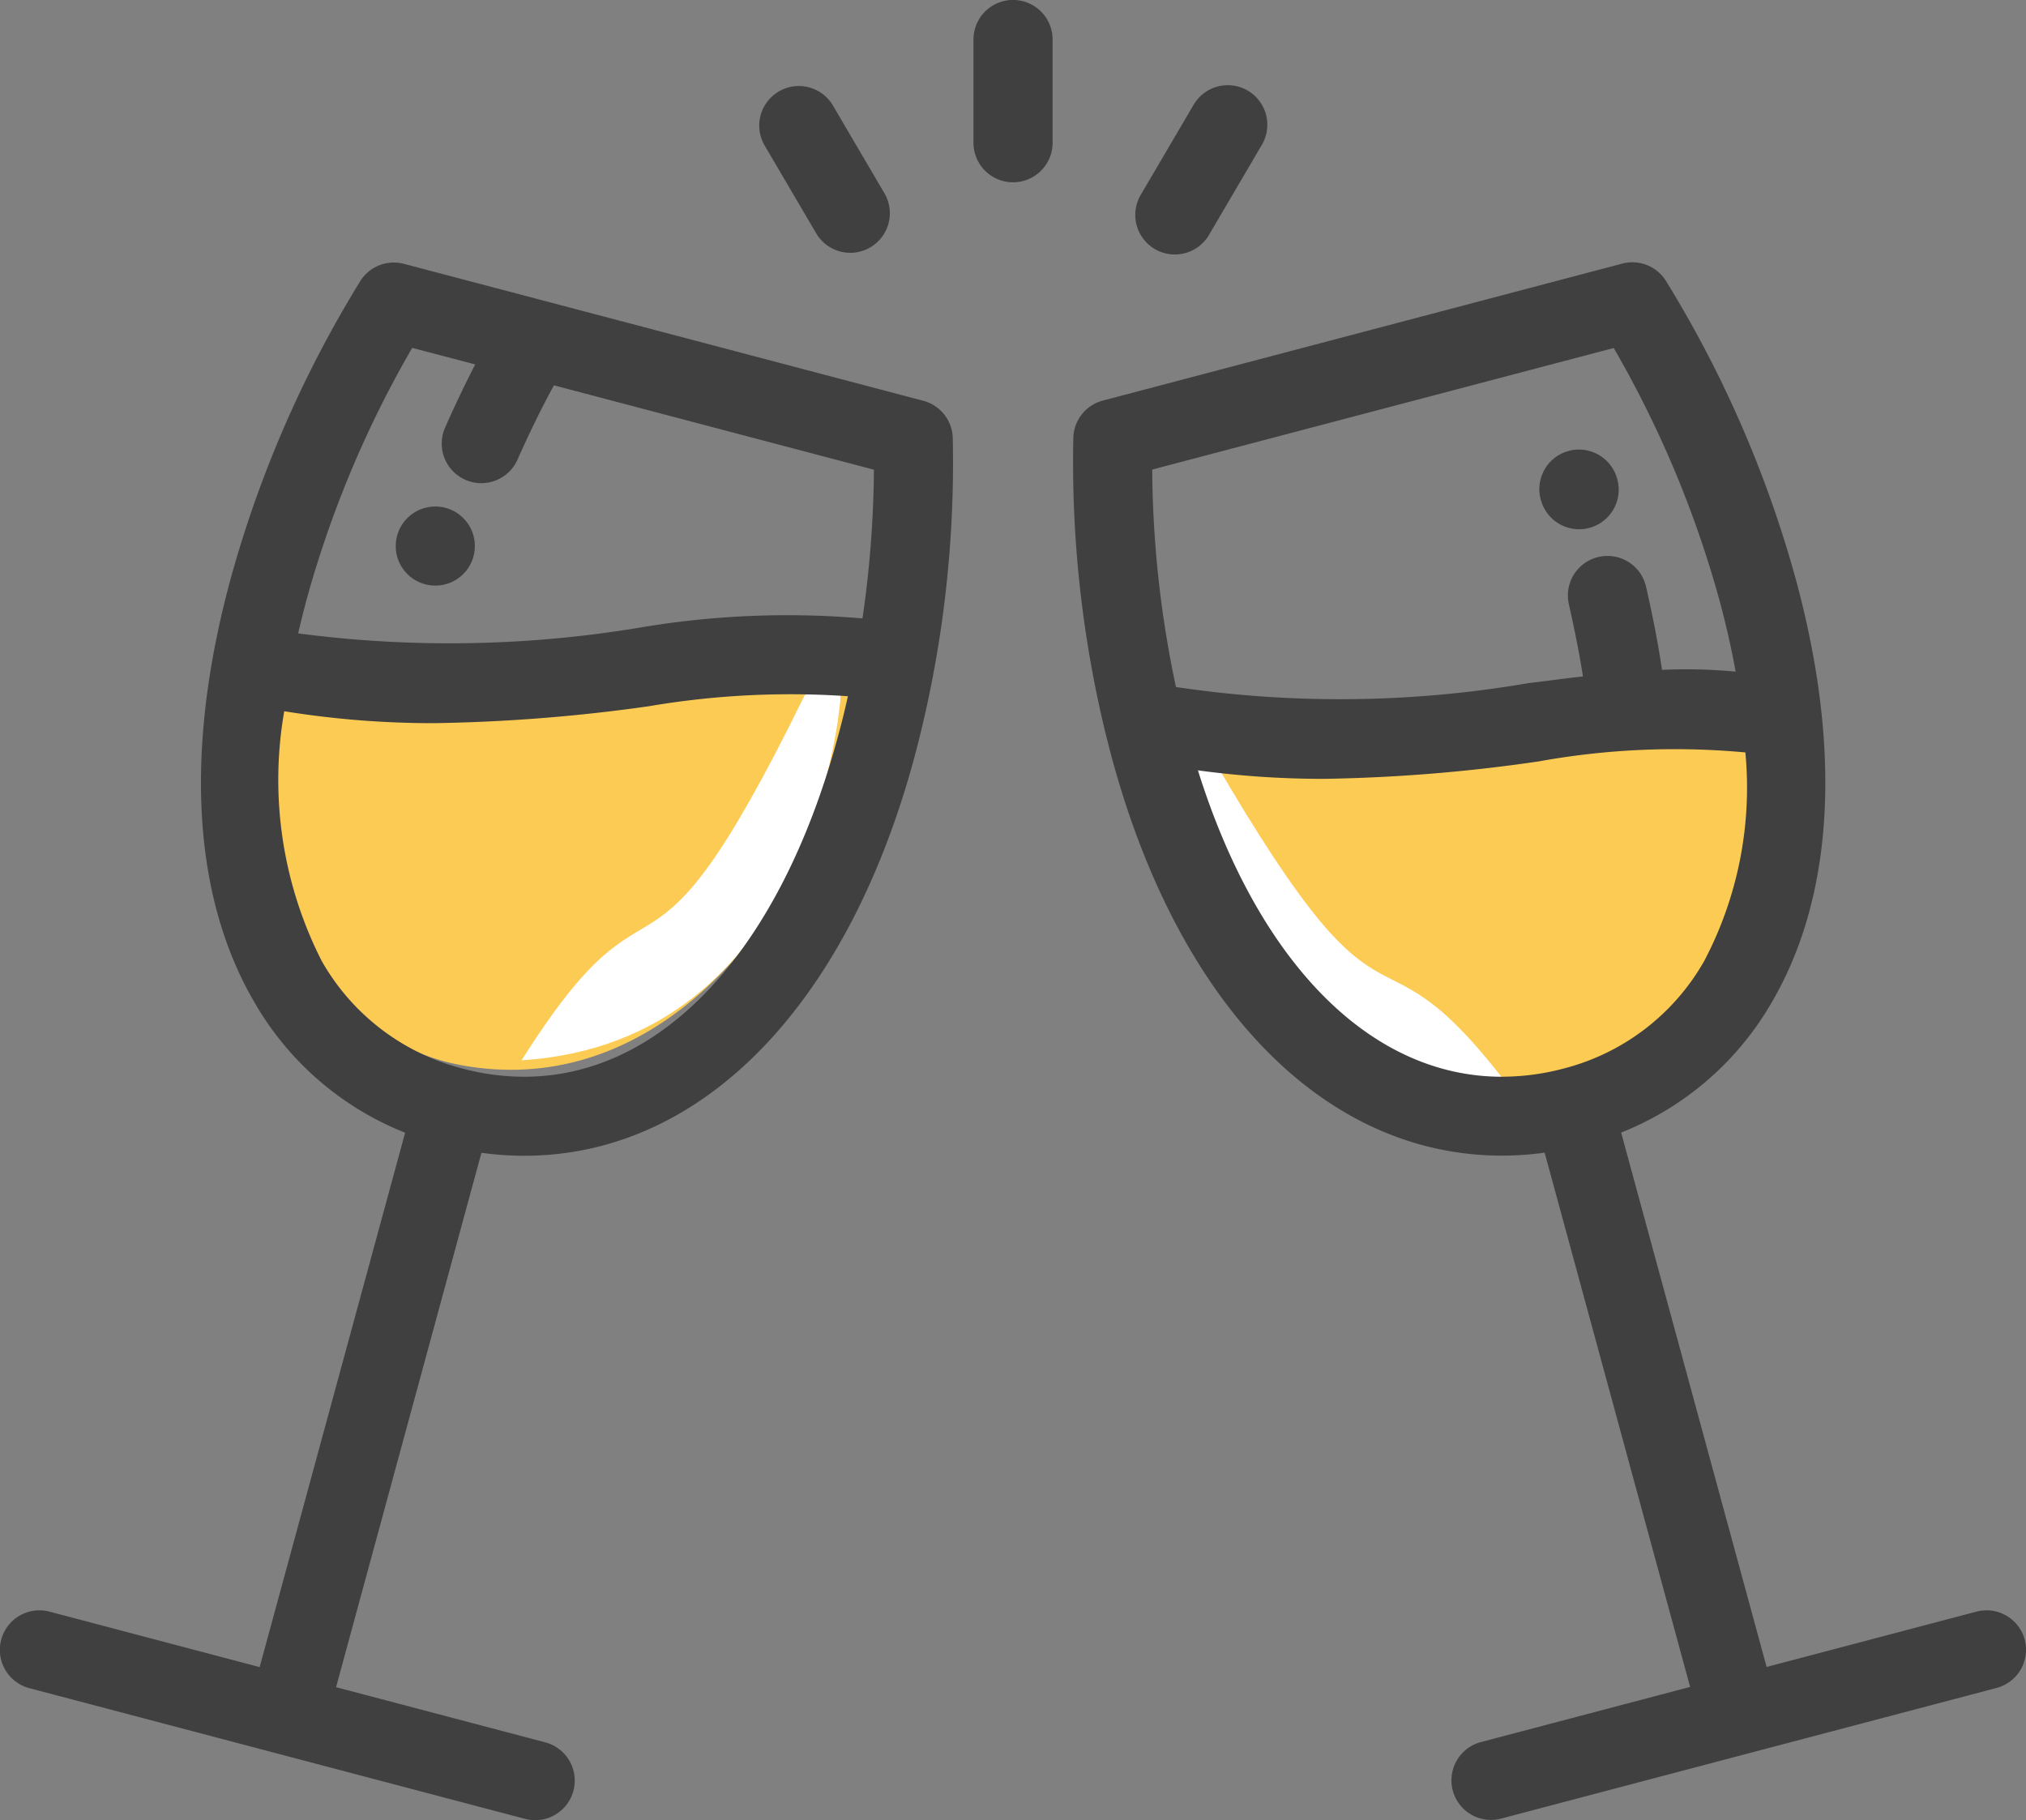<svg xmlns="http://www.w3.org/2000/svg" width="44.998" height="40.43" viewBox="0 0 44.998 40.43"><rect x="0" y="0" width="44.998" height="40.43" fill="#808080" stroke="none"/><g transform="translate(19895 -2045)"><path d="M-19868.732,2061.375a14.993,14.993,0,0,0,4.758.232c2.668-.29,6.672-1.1,7.6-.7s1.043,7.426-3.539,8.586-8.008-3.307-8.818-6.266S-19868.732,2061.375-19868.732,2061.375Z" fill="#fccb54"/><path d="M-19868.822,2062.154s1.162,7.363,7.588,7.319c-3.437-4.686-2.633-.4-6.828-7.631C-19869.135,2060.994-19868.822,2062.154-19868.822,2062.154Z" fill="#fff"/><g transform="matrix(0.998, -0.07, 0.07, 0.998, -19889.385, 2060.272)"><path d="M-19856.221,2061.375a14.993,14.993,0,0,1-4.758.232c-2.668-.29-6.672-1.1-7.6-.7s-1.043,7.426,3.539,8.586,8.008-3.307,8.818-6.266S-19856.221,2061.375-19856.221,2061.375Z" transform="translate(19869.092 -2060.8)" fill="#fccb54"/><path d="M-19861.279,2062.154s-1.162,7.363-7.588,7.319c3.438-4.686,2.633-.4,6.828-7.631C-19860.967,2060.994-19861.279,2062.154-19861.279,2062.154Z" transform="translate(19874.24 -2060.8)" fill="#fff"/></g><g transform="translate(-19895 2018.999)"><g transform="translate(0 31.83)"><g transform="translate(0 0)"><path d="M21.161,96.226a.879.879,0,0,0-.655-.83l-8.38-2.21h0l-3.156-.832A.879.879,0,0,0,8,92.741a25.533,25.533,0,0,0-2.875,6.6c-1.029,3.781-.855,7.024.505,9.38a6.72,6.72,0,0,0,3.368,2.933l-3.231,11.87L1.1,122.292a.879.879,0,0,0-.448,1.7l5.5,1.45,5.51,1.453a.879.879,0,0,0,.448-1.7l-4.646-1.225L10.693,112.1a6.915,6.915,0,0,0,.948.066c3.919,0,7.156-3.295,8.658-8.813A25.374,25.374,0,0,0,21.161,96.226ZM18.6,102.894c-1.281,4.707-3.884,7.517-6.962,7.517a5.327,5.327,0,0,1-1.357-.18,5.026,5.026,0,0,1-3.136-2.392,8.867,8.867,0,0,1-.832-5.547,20.641,20.641,0,0,0,3.332.265,37.81,37.81,0,0,0,4.767-.376,18.674,18.674,0,0,1,4.42-.222Q18.728,102.432,18.6,102.894Zm.552-2.664a19.615,19.615,0,0,0-4.956.207,25.774,25.774,0,0,1-7.574.126q.087-.377.191-.763a23.7,23.7,0,0,1,2.342-5.579l1.4.368c-.253.488-.487.989-.668,1.4a.879.879,0,1,0,1.606.716c.284-.638.562-1.2.81-1.652l7.107,1.874A23.927,23.927,0,0,1,19.156,100.229Z" transform="translate(0 -92.323)" fill="#404040"/></g></g><g transform="translate(23.832 31.83)"><g transform="translate(0 0)"><path d="M385.294,469.133h0l-5.465,1.441Z" transform="translate(-370.277 -436.015)" fill="#404040"/><path d="M379.373,485.533l-.044.012Z" transform="translate(-369.822 -450.973)" fill="#404040"/><path d="M292.3,122.917a.879.879,0,0,0-1.074-.626l-4.66,1.229-3.231-11.87a6.719,6.719,0,0,0,3.368-2.933c1.36-2.356,1.535-5.6.505-9.38a25.535,25.535,0,0,0-2.875-6.6.879.879,0,0,0-.972-.389l-11.538,3.043a.879.879,0,0,0-.655.83,25.49,25.49,0,0,0,.687,6.442.883.883,0,0,0,.021.086c.049.2.1.4.154.6,1.5,5.518,4.739,8.812,8.658,8.813h0a6.91,6.91,0,0,0,.948-.066l3.231,11.867-4.646,1.225a.879.879,0,1,0,.448,1.7l5.508-1.453h0l5.5-1.45A.879.879,0,0,0,292.3,122.917ZM272.92,96.923l10.25-2.7a23.7,23.7,0,0,1,2.342,5.579q.225.828.366,1.609a11.8,11.8,0,0,0-1.635-.039c-.094-.643-.233-1.314-.352-1.834a.879.879,0,1,0-1.714.39c.133.587.238,1.127.31,1.59-.4.045-.8.1-1.207.148a24.668,24.668,0,0,1-7.833.087A23.81,23.81,0,0,1,272.92,96.923Zm7.768,13.487h0c-2.92,0-5.411-2.529-6.753-6.806a20.539,20.539,0,0,0,2.8.189,36.666,36.666,0,0,0,4.767-.387,16.964,16.964,0,0,1,4.592-.2,8.267,8.267,0,0,1-.914,4.633,5.026,5.026,0,0,1-3.136,2.392A5.317,5.317,0,0,1,280.688,110.409Z" transform="translate(-271.161 -92.322)" fill="#404040"/></g></g><g transform="translate(21.621 26.001)"><g transform="translate(0 0)"><path d="M246.878,26a.879.879,0,0,0-.879.879v2.292a.879.879,0,1,0,1.758,0V26.88A.879.879,0,0,0,246.878,26Z" transform="translate(-245.999 -26.001)" fill="#404040"/></g></g><g transform="translate(16.852 27.892)"><g transform="translate(0 0)"><path d="M194.549,49.931l-1.165-1.985a.879.879,0,0,0-1.516.889l1.165,1.985a.879.879,0,0,0,1.516-.889Z" transform="translate(-191.747 -47.511)" fill="#404040"/></g></g><g transform="translate(25.224 27.892)"><g transform="translate(0 0)"><path d="M289.486,47.634a.879.879,0,0,0-1.2.313l-1.165,1.985a.879.879,0,1,0,1.516.889l1.165-1.985A.879.879,0,0,0,289.486,47.634Z" transform="translate(-286.998 -47.513)" fill="#404040"/></g></g><g transform="translate(34.189 35.99)"><path d="M390.715,140.274l0-.005a.879.879,0,0,0-1.681.516l.006.018a.879.879,0,0,0,1.677-.529Z" transform="translate(-388.995 -139.651)" fill="#404040"/></g><g transform="translate(8.789 37.251)"><g transform="translate(0 0)"><circle cx="0.879" cy="0.879" r="0.879" fill="#404040"/></g></g></g></g></svg>